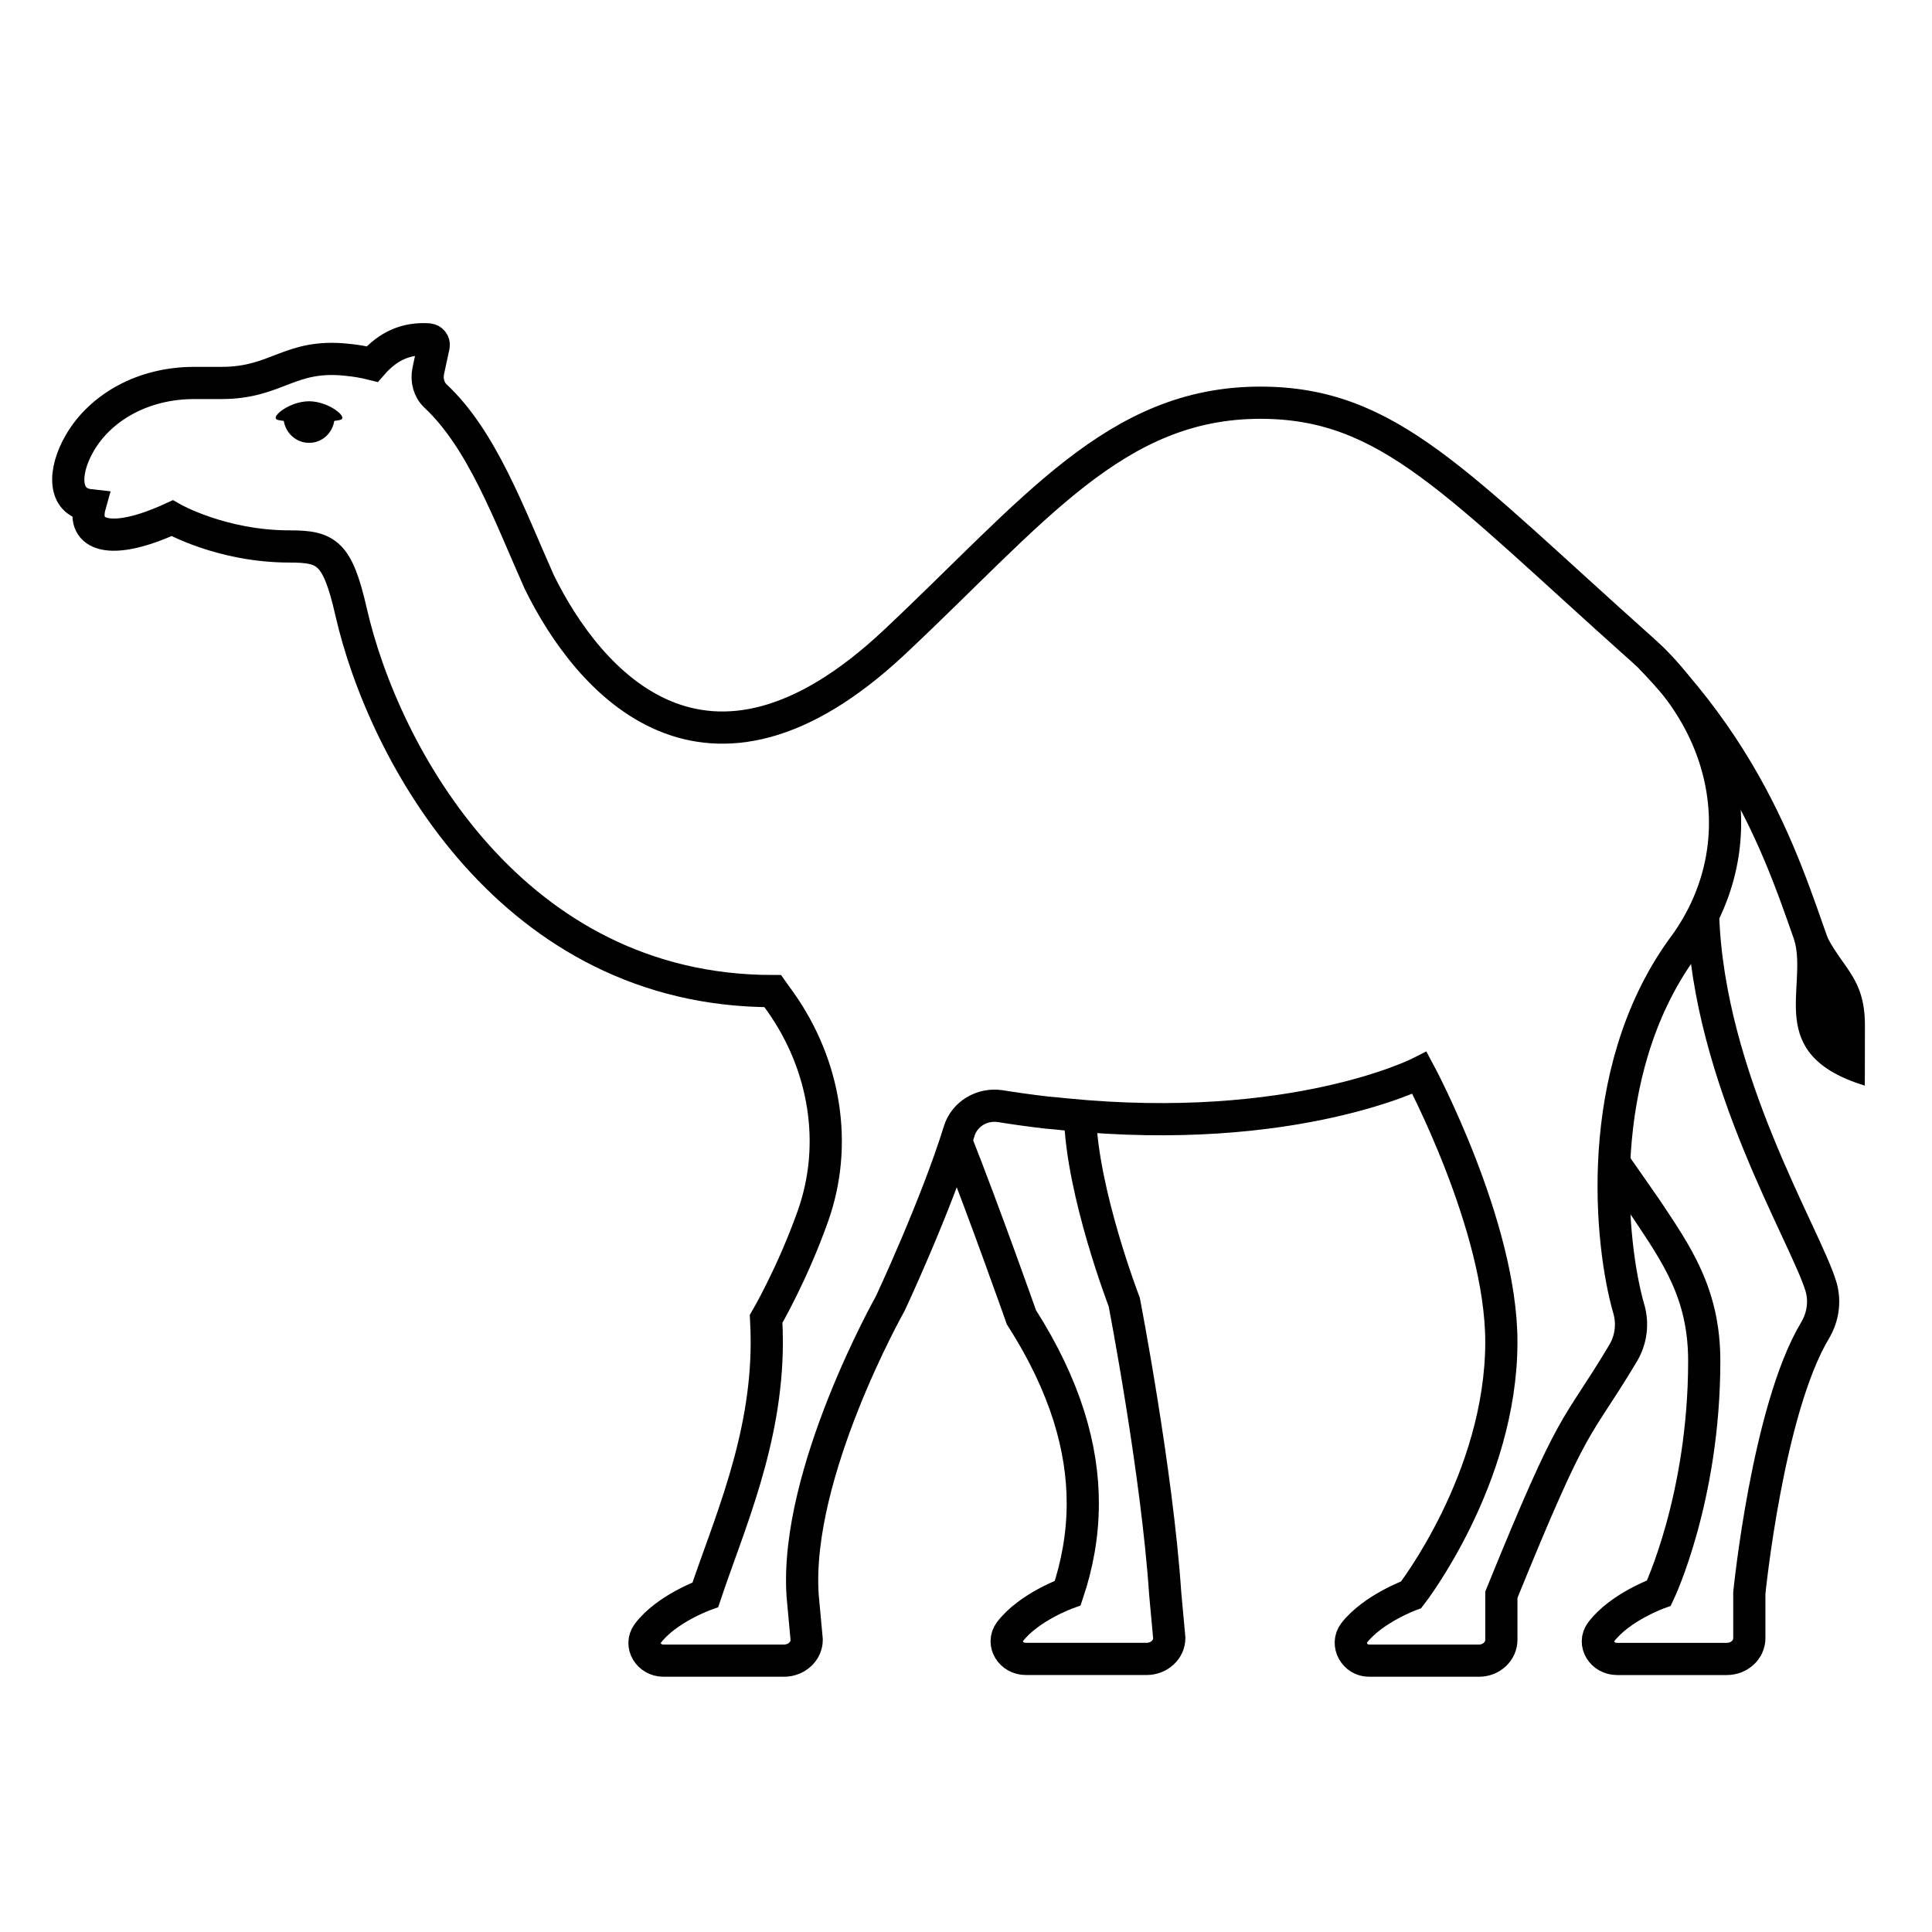 <?xml version="1.0" encoding="UTF-8"?>
<svg id="Layer_1" data-name="Layer 1" xmlns="http://www.w3.org/2000/svg" width="90" height="90" viewBox="0 0 90 90">
  <defs>
    <style>
      .cls-1 {
        fill: #000;
        stroke-width: 0px;
      }

      .cls-2 {
        fill: none;
        stroke: #000;
        stroke-miterlimit: 10;
        stroke-width: 1.5px;
      }
    </style>
  </defs>
  <path class="cls-2" d="M79.335,42.621c.25,7.65,4.775,14.919,5.495,17.319.2.69.09,1.42-.28,2.04-2.21,3.69-3.06,12.23-3.06,12.23v2.1c0,.54-.47.97-1.05.97h-5.11c-.7,0-1.14-.72-.75-1.25.88-1.17,2.7-1.82,2.7-1.82,0,0,2.11-4.41,2.11-10.81,0-3.14-1.28-4.95-2.69-7.07l-1.505-2.159"/>
  <path class="cls-2" d="M50.313,51.974c.09,3.58,2.057,8.675,2.057,8.675,0,0,1.53,7.9,1.91,13.59l.19,2.07c0,.53-.47.97-1.06.97h-5.62c-.7,0-1.14-.72-.75-1.26.88-1.16,2.7-1.81,2.7-1.81.43-1.28.7-2.68.7-4.18,0-2.53-.77-5.4-2.86-8.67,0,0-1.701-4.822-3.041-8.212"/>
  <path class="cls-2" d="M76.91,30.646c6.092,6.333,6.949,12.696,8.363,15.321"/>
  <path class="cls-1" d="M83.581,43.766c.657,2.26-1.453,5.357,3.288,6.806,0,0,.006-.388.006-2.817,0-2.437-1.275-2.709-2.078-4.815"/>
  <path class="cls-2" d="M76.51,30.27c-8.72-7.78-11.81-11.51-17.8-11.51-6.75,0-10.54,5.05-17.05,11.16-8.79,8.25-14.27,1.82-16.54-2.81-1.4-3.14-2.65-6.62-4.83-8.66-.31-.29-.43-.74-.34-1.17l.25-1.16c.03-.15-.07-.29-.23-.31-1.03-.07-1.88.29-2.63,1.15-.36-.09-.75-.16-1.17-.2-2.7-.29-3.24,1.08-5.86,1.08h-1.27c-2.37,0-4.351,1.129-5.32,2.79-.773,1.325-.799,2.766.47,2.906-.391,1.395.914,1.94,3.831.603,0,0,2.293,1.317,5.47,1.317,1.717,0,2.228.273,2.858,3.023,1.52,6.69,7.52,17.69,19.65,17.69.13.18.25.36.37.52,2.06,2.92,2.69,6.61,1.5,9.96-.96,2.71-2.18,4.79-2.18,4.79.02.37.03.73.03,1.09,0,4.61-1.79,8.55-2.86,11.76,0,0-1.82.65-2.69,1.81-.39.54.05,1.26.74,1.26h5.61c.59,0,1.06-.44,1.06-.97l-.19-2.07c-.38-5.69,4.08-13.59,4.08-13.59,0,0,2.12-4.52,3.21-8.02v-.01c.25-.81,1.07-1.3,1.92-1.17.68.11,1.4.21,2.17.3.28.02.56.05.84.08,10.63,1.06,16.52-1.93,16.52-1.93,0,0,3.81,7.11,3.81,12.53,0,6.39-4.2,11.78-4.2,11.78,0,0-1.78.65-2.66,1.78-.4.53.03,1.29.69,1.29h5.13c.58,0,1.04-.44,1.04-.97v-2.1c3.5-8.61,3.37-7.41,5.67-11.25.38-.64.47-1.39.26-2.09-.85-2.96-1.7-10.91,2.47-16.73,3.27-4.32,2.51-10.08-1.83-13.95Z"/>
  <path class="cls-1" d="M15.888,19.545c-.068.029-.183.048-.316.063-.094.576-.569,1.021-1.172,1.021s-1.086-.445-1.181-1.021c-.133-.015-.248-.034-.316-.063-.306-.13.592-.852,1.493-.852.9,0,1.798.723,1.493.852Z"/>
</svg>